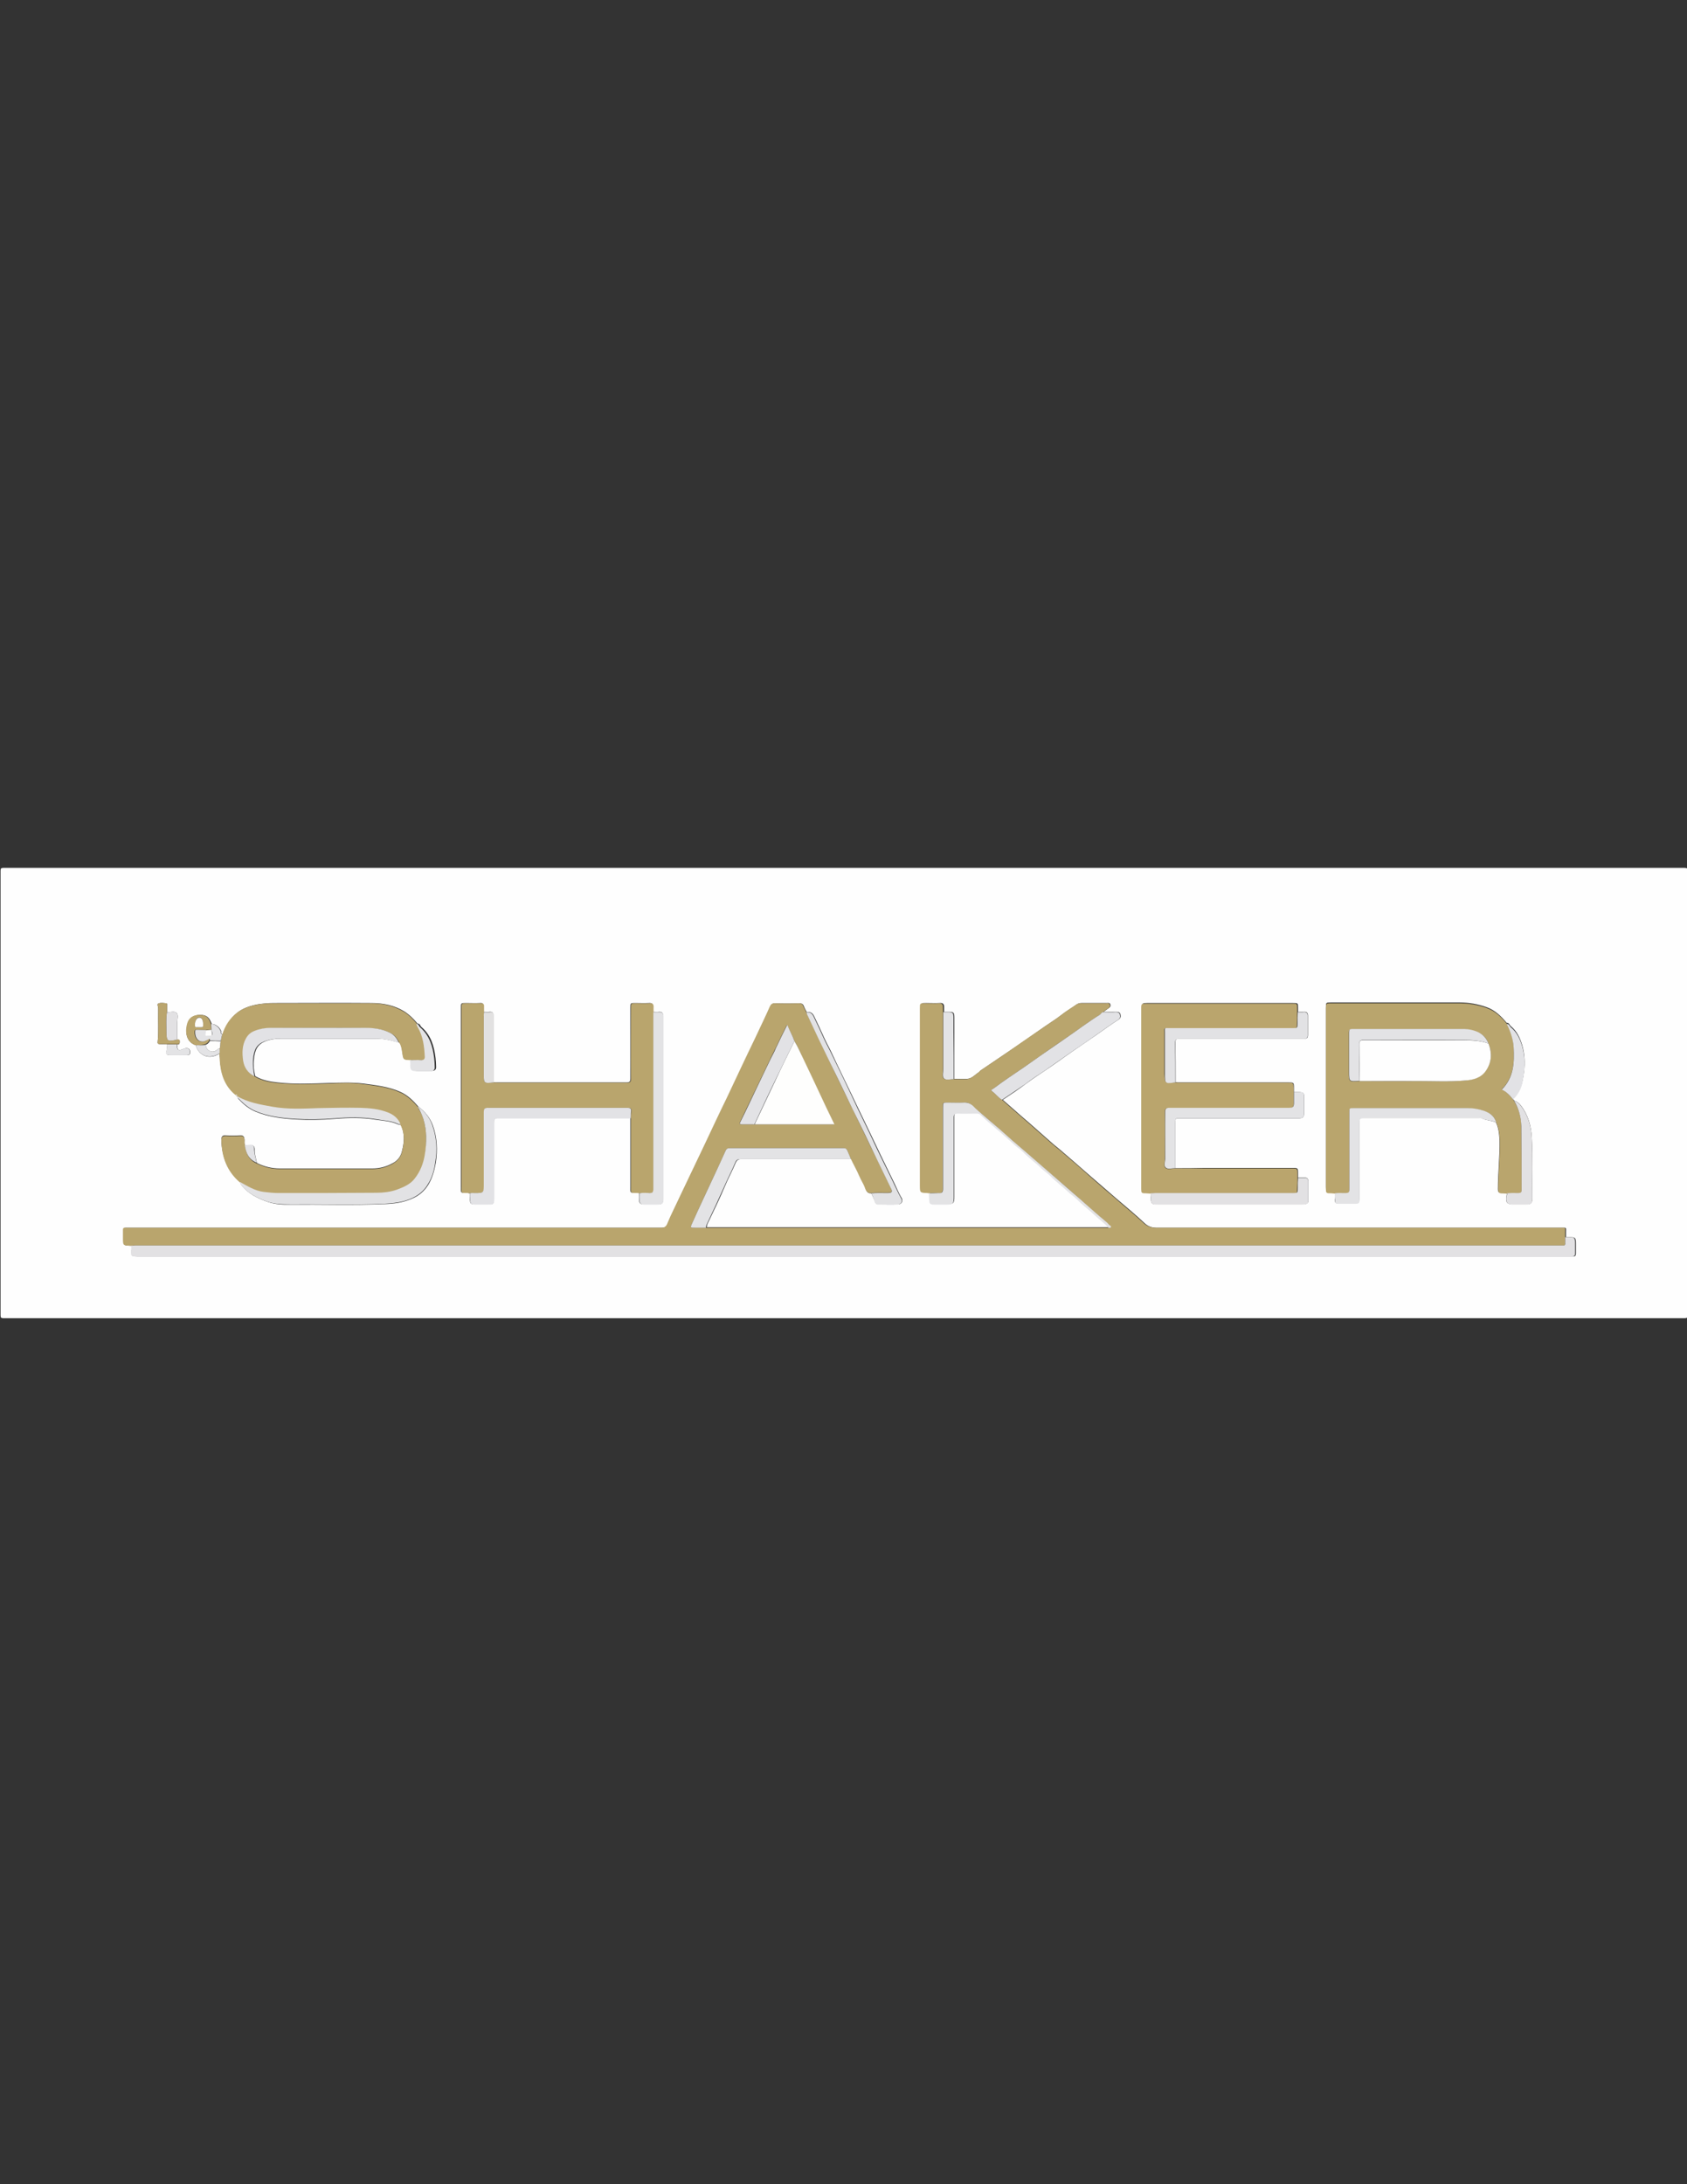 <?xml version="1.0" encoding="utf-8"?>
<!-- Generator: Adobe Illustrator 18.1.1, SVG Export Plug-In . SVG Version: 6.00 Build 0)  -->
<svg version="1.1" id="Calque_1" xmlns="http://www.w3.org/2000/svg" xmlns:xlink="http://www.w3.org/1999/xlink" x="0px" y="0px"
	 viewBox="0 0 612 792" enable-background="new 0 0 612 792" xml:space="preserve">
<rect x="0" y="0" width="612" height="792" fill="#333333" stroke="none"/>
<g>
	<path fill="#FEFEFE" d="M306.2,478c-101.6,0-203.3,0-304.9,0c-0.9,0-1.1-0.2-1.1-1.1c0-53.7,0-107.4,0-161.1c0-0.9,0.2-1.1,1.1-1.1
		c203.3,0,406.5,0,609.8,0c0.9,0,1.1,0.2,1.1,1.1c0,53.7,0,107.4,0,161.1c0,0.9-0.2,1.1-1.1,1.1C509.5,478,407.9,478,306.2,478z
		 M64.3,378.7c0.8,0.1,0.9-0.3,0.9-1c0-0.8-0.4-0.8-0.9-0.7c0-2.1,0-4.1,0-6.2c0-1.2,0.5-2.7-0.2-3.5c-0.8-0.8-2.3-0.2-3.5-0.3
		c0-0.8,0-1.7,0-2.5c0-0.3,0.1-0.7-0.3-0.7c-1-0.1-2.1-0.3-2.9,0.1c-0.5,0.3,0,1.1,0,1.7c0,0.3,0,0.7,0,1c-0.1,3.7,0.2,7.4-0.2,11.1
		c-0.1,0.6,0.1,0.9,0.8,0.9c0.9,0,1.7,0,2.6,0c0,0.9,0,1.7-0.2,2.6c-0.2,0.9,0.1,1.4,1.1,1.4c2.1-0.1,4.3,0,6.4,0
		c0.8,0,1.1-0.3,1.1-1.1c0-1.3-1-1.8-2.3-1.2c-2,0.8-2.4,0.6-2.4-1.5C64.3,378.8,64.3,378.8,64.3,378.7z M71,379
		c1.2,4,5.1,5.4,8.7,3c0,0.7,0,1.3,0.1,2c0.3,5.1,1.7,9.7,5.9,12.9c0,0.4,0,0.7,0.5,0.7l0,0c-0.1,0.4,0.1,0.7,0.4,1
		c1.7,1.8,3.6,3.4,5.9,4.4c4.7,2,9.7,2.6,14.6,2.9c4.8,0.3,9.6,0.2,14.5-0.2c4.9-0.4,9.8-0.5,14.7,0.3c2.6,0.4,5.3,0.5,7.8,1.6
		c0.4,0.2,0.8,0.2,1.2,0.2l0,0c0.1,0.1,0.1,0.2,0.2,0.3c1.5,3.2,1.1,6.5,0.2,9.8c-0.5,1.7-1.6,3-3.1,3.8c-2.3,1.3-4.8,2-7.5,2
		c-11.2,0-22.4,0-33.6,0c-2.9,0-5.7-0.7-8.3-2c-0.3-1.6-0.9-3.2-0.8-5c0-1-0.5-1.6-1.6-1.5c-0.6,0.1-1.2,0-1.9,0.1
		c-0.4-0.7-0.2-1.4-0.2-2.1c-0.1-1-0.4-1.6-1.6-1.5c-1.7,0.1-3.5,0.1-5.2,0c-1.2-0.1-1.6,0.4-1.6,1.6c0.2,6.1,2.2,11.4,6.9,15.4
		c0,0.3,0.1,0.6,0.3,0.9c2.4,3.2,5.9,4.9,9.6,6.2c2.7,0.9,5.5,1.1,8.3,1c11.4-0.1,22.7,0.3,34.1-0.2c3.3-0.1,6.5-0.5,9.6-1.8
		c2.8-1.1,4.9-2.9,6.4-5.4c1.4-2.4,2.1-5,2.6-7.8c0.7-4.6,0.5-9.2-1.1-13.6c-1-2.7-2.8-4.9-5.2-6.7c-1.9-2.2-3.9-4.2-6.6-5.4
		c-4.3-1.9-8.9-2.4-13.4-3c-4.1-0.5-8.3-0.3-12.5-0.2c-6.2,0.2-12.4,0.5-18.6-0.2c-2.8-0.3-5.6-0.8-8.1-2.3
		c-0.5-1.9-0.7-3.9-0.5-5.9c0.3-3.7,1.4-5.6,4.1-6.7c1.8-0.7,3.7-1,5.7-1c11.6,0,23.1,0,34.7,0c0.5,0,1,0.1,1.5,0.1
		c2.4,0.1,4.6,0.8,6.9,1.4c0.7,1,0.8,2.3,1,3.5c0.4,2.6,0.3,2.6,3,2.7c0.3,0.7,0.2,1.4,0.3,2.1c0.1,1.5,0.5,1.9,2,1.9
		c1.8,0,3.5,0,5.3,0c1.1,0,1.7-0.4,1.6-1.6c0-1-0.1-2-0.2-3.1c-0.5-4.3-1.7-8.3-5.1-11.2c-0.5-0.4-0.5-1.3-1.4-1.2
		c-1.4-1.7-3-3.3-4.9-4.5c-3.6-2.2-7.7-3-11.9-3c-11.8-0.1-23.6,0-35.5,0c-2,0-3.9,0.2-5.8,0.5c-2.6,0.5-5.1,1.3-7.2,2.9
		c-2.6,2.1-4.3,4.8-5.4,8c-0.7-0.2-0.5-0.9-0.6-1.3c-0.6-1.4-2-2.5-3.4-2.5c-0.8-2.4-1.9-3.3-4.1-3.3c-2.3,0-4,1-4.5,3.1
		C67.1,373.8,67.3,377.7,71,379z M170.5,432.7c0,0.7,0,1.4,0,2.1c0,1.7,0.3,1.9,1.9,1.9c1.5,0,3,0,4.5,0c2.2,0,2.3-0.1,2.3-2.3
		c0-9.1,0-18.2,0-27.3c0-0.9,0-1.7,1.3-1.7c16.1,0,32.2,0,48.2,0c0,8.3,0,16.5,0,24.8c0,2.5-0.3,2.3,2.3,2.3c0.3,0,0.6,0.1,0.9,0.1
		c0,0.8,0.1,1.7,0,2.5c-0.1,1.2,0.5,1.6,1.6,1.6c1.6,0,3.2,0,4.8,0c2,0,2.3-0.3,2.3-2.3c0-21.7,0-43.5,0-65.2c0-0.3,0-0.6,0-0.9
		c-0.1-0.9-0.4-1.5-1.5-1.4c-0.7,0.1-1.5,0-2.2,0c0-0.6-0.1-1.2,0-1.7c0.1-1.1-0.3-1.6-1.5-1.5c-1.6,0.1-3.3,0-5,0
		c-1.7,0-1.7,0-1.7,1.7c0,8.5,0,17,0,25.6c0,1.2-0.3,1.5-1.5,1.5c-15.6,0-31.2,0-46.8,0c-0.5,0-0.9,0-1.4-0.1c0-2.2,0-4.5,0-6.7
		c0-5.8,0-11.6,0-17.4c0-1.1-0.3-1.5-1.4-1.4c-0.7,0.1-1.5,0-2.2,0c0-0.7-0.1-1.3,0-2c0-0.9-0.3-1.3-1.2-1.2c-1.7,0.1-3.5,0-5.2,0
		c-1.8,0-1.8,0-1.8,1.9c0,21.5,0,43.1,0,64.6c0,2.4-0.3,2.4,2.3,2.3C169.9,432.6,170.2,432.7,170.5,432.7z M426.4,423.6
		c0-5.5,0-11,0-16.5c0-1.6,0-1.6,1.6-1.6c14.4,0,28.7,0,43.1,0c1.6,0,2-0.4,2-2c0-1.9,0-3.8,0-5.7c0-1.5-0.2-1.7-1.7-1.8
		c-0.7,0-1.3,0-2,0c0-0.5,0-1,0-1.5c0-2,0-2-2.1-2c-13.1,0-26.2,0-39.2,0c-0.5,0-1.1,0-1.6-0.1c0-4.8,0-9.5-0.1-14.3
		c0-1.2,0.3-1.5,1.5-1.5c14.8,0,29.7,0,44.5,0c0.3,0,0.7,0,1,0c0.8,0,1.1-0.4,1.1-1.2c0-2.4,0-4.8,0-7.2c0-0.8-0.4-1.4-1.4-1.3
		c-0.7,0-1.5,0-2.2,0c0-0.5,0-0.9,0-1.4c0-1.8,0-1.8-1.8-1.8c-17.7,0-35.3,0-53,0c-1.7,0-1.8,0.1-1.8,1.7c0,21.8,0,43.6,0,65.4
		c0,1.6,0.1,1.7,1.7,1.7c0.5,0,1,0,1.5,0.1c0,0.5,0,1,0,1.5c0,2.4,0.2,2.6,2.6,2.6c17.3,0,34.6,0,51.9,0c0.5,0,1.1,0,1.6-0.1
		c0.7-0.2,1-0.5,1-1.2c0-2.4,0-4.7,0-7.1c0-0.9-0.4-1.3-1.3-1.3c-0.8,0-1.6,0-2.4,0c0-0.5,0-0.9,0-1.4c0-2.1,0-2.1-2.1-2.1
		c-10.6,0-21.2,0-31.8,0C433.4,423.6,429.9,423.6,426.4,423.6z M542.7,407c1,2.1,1.2,4.4,1.3,6.7c0.1,5.8-0.6,11.6-0.6,17.4
		c0,1.1,0.3,1.5,1.4,1.5c0.6,0,1.2,0,1.8,0.1c0.1,0.5-0.1,0.9-0.1,1.3c-0.4,1.9,0.3,2.7,2.3,2.7c1.6,0,3.1,0,4.7,0
		c2,0,2.4-0.4,2.4-2.4c-0.1-7.2,0.2-14.4-0.2-21.6c-0.2-4.4-1.3-8.4-4-11.9c-0.6-0.8-1.4-1.4-2.4-1.7c-0.1-0.2-0.2-0.3-0.3-0.5
		c0-0.3,0.2-0.5,0.4-0.8c1.3-1.5,2.3-3.3,2.8-5.3c0.3-1.3,0.5-2.6,0.7-3.9c0.4-3.3,0.2-6.6-0.7-9.7c-0.8-2.6-1.9-5-4.1-6.8
		c-0.5-0.4-0.6-1.3-1.5-1.2c-2-2.4-4.2-4.6-7.3-5.7c-3.1-1.1-6.4-1.7-9.7-1.7c-15.6,0-31.2,0-46.8,0c-1.8,0-1.8,0-1.8,1.9
		c0,21.7,0,43.3,0,65c0,1.9,0,1.9,2,2c0.4,0,0.8,0.1,1.2,0.1c0,0.9,0.1,1.7,0,2.6c0,0.9,0.3,1.3,1.2,1.2c1.9,0,3.9,0,5.8,0
		c1.8,0,1.9-0.1,1.9-1.9c0-9.2,0-18.4,0-27.6c0-1.1,0.2-1.5,1.4-1.5c13.9,0,27.8,0,41.7,0c0.3,0,0.7-0.1,1,0
		C538.9,406.3,540.9,406.2,542.7,407z M316.1,432.7c0.5,1.1,1,2.1,1.4,3.1c0.2,0.5,0.5,0.9,1.2,0.9c2.4,0,4.7,0.1,7.1,0
		c1.3,0,1.9-1.2,1.3-2.3c-1.3-2.1-2.1-4.4-3.2-6.5c-2.8-5.7-5.6-11.5-8.3-17.2c-1.4-2.9-2.8-5.8-4.2-8.7c-3.3-7-6.8-14-10.1-21.1
		c-0.8-1.6-1.7-3.2-2.4-4.8c-1.1-2.5-2.3-5-3.5-7.5c-0.6-1.3-1.4-1.8-2.7-1.6c-0.4-0.7-0.8-1.4-1.1-2.2c-0.3-0.8-0.8-1-1.7-1
		c-2.9,0.1-5.8,0.1-8.7,0c-0.9,0-1.3,0.3-1.7,1.1c-1.8,3.9-3.6,7.8-5.4,11.6c-3.4,7.2-6.8,14.5-10.3,21.7
		c-2.6,5.5-5.2,11.1-7.9,16.6c-3.1,6.5-6.2,13-9.3,19.5c-1.5,3.1-3,6.1-4.3,9.3c-0.5,1.3-1.2,1.6-2.4,1.6c-64.4,0-128.9,0-193.3,0
		c-0.4,0-0.7,0-1.1,0c-0.5,0-0.7,0.2-0.7,0.7c0,1,0,2,0,3c0,2.7,0,2.7,2.6,2.8c0.1,0,0.2,0,0.4,0c0,0.6,0,1.2,0,1.7
		c0,2.2,0,2.2,2.1,2.2c173.2,0,346.4,0,519.7,0c0.3,0,0.7,0,1,0c0.8,0.1,1.1-0.3,1.1-1.1c0-1,0-1.9,0-2.9c0-3,0-3-2.9-3
		c-0.2,0-0.5,0-0.7,0c0-0.6,0-1.2,0-1.7c0-2,0.3-1.7-1.7-1.7c-48.8,0-97.6,0-146.4,0c-1.9,0-3.3-0.3-4.8-1.7
		c-3.3-3.1-6.8-6-10.2-8.9c-3.2-2.8-6.4-5.5-9.6-8.3c-3.5-3.1-7.1-6.2-10.7-9.3c-0.9-0.8-1.9-1.5-2.9-2.4c-3.8-3.3-7.5-6.7-11.4-10
		c-2.2-1.9-4.4-3.9-6.6-5.8c2.9-1.9,5.7-3.8,8.5-5.9c2.3-1.7,4.7-3.3,7.1-4.9c3-2,6-4.2,9-6.3c3.1-2.1,6.2-4.3,9.3-6.4
		c2.7-1.9,5.3-3.8,8.1-5.6c0.7-0.5,0.9-1,0.7-1.8c-0.2-0.9-0.8-1-1.6-1c-1.5,0-3,0-4.5,0c0.5-0.4,1-0.8,1.6-1.2
		c0.6-0.4,1-0.7,0.8-1.5c-0.2-0.7-0.8-0.5-1.3-0.5c-3.1,0-6.1,0-9.2,0c-0.7,0-1.2,0.2-1.7,0.5c-1.8,1.3-3.7,2.4-5.5,3.8
		c-1.9,1.5-3.9,2.7-5.9,4.1c-4.7,3.3-9.4,6.6-14.2,9.8c-3.1,2.1-6.2,4.2-9.3,6.3c-0.2,0.2-0.4,0.4-0.6,0.6c-1.4,0.9-2.5,2.3-4.2,2.4
		c-1.6,0.1-3.1,0-4.7,0c0-5.7,0-11.3,0-17c0-1.7,0-3.5,0-5.2c0-1.9-0.2-2.1-2.1-2.1c-0.5,0-1.1,0-1.6,0c0-0.6,0-1.2,0-1.7
		c0-1-0.3-1.6-1.5-1.5c-1.7,0.1-3.4,0-5.1,0c-1.8,0-1.8,0-1.8,1.8c0,21.4,0,42.8,0,64.1c0,2.8,0,2.8,2.7,2.9c0.2,0,0.3,0,0.5,0.1
		c0,0.7,0,1.5,0,2.2c0,1.5,0.3,1.8,1.8,1.8c1.6,0,3.1,0,4.7,0c2.1,0,2.4-0.4,2.4-2.5c0-9.7,0-19.4,0-29.1c0-1.2,0.3-1.5,1.5-1.4
		c2.2,0.1,4.5,0,6.7,0c0.5,0,1,0,1.4,0.4c1.9,1.8,3.8,3.4,5.8,5.1c2.3,1.9,4.5,4,6.8,6c1,0.9,2.2,1.7,3.1,2.6c2,2.1,4.4,3.7,6.4,5.7
		c1,1,2.3,1.8,3.3,2.8c2,2.1,4.4,3.7,6.4,5.7c1,1,2.2,1.7,3.2,2.7c2.1,2.2,4.5,3.9,6.7,6c1.6,1.5,3.4,2.7,4.8,4.4c-0.5,0-1,0-1.5,0
		c-47.7,0-95.4,0-143,0c-0.5,0-0.9,0-1.4,0c0-0.6,0.2-1.1,0.4-1.5c2.1-4.4,4.3-8.9,6.2-13.4c1.2-2.9,2.7-5.6,3.9-8.5
		c0.5-1.1,1.1-1.3,2.1-1.3c13.3,0,26.6,0,39.9,0c1,2,2.1,4,3,6.1c0.7,1.5,1.6,2.9,2.1,4.4C314.3,432,314.8,432.8,316.1,432.7z"/>
	<path fill="#B9A56D" d="M346,391.3c1.6,0,3.1,0.1,4.7,0c1.7-0.1,2.9-1.5,4.2-2.4c0.2-0.1,0.4-0.4,0.6-0.6c3.1-2.1,6.2-4.2,9.3-6.3
		c4.7-3.3,9.5-6.6,14.2-9.8c2-1.4,4-2.6,5.9-4.1c1.7-1.4,3.6-2.5,5.5-3.8c0.5-0.4,1.1-0.5,1.7-0.5c3.1,0,6.1,0,9.2,0
		c0.5,0,1.1-0.2,1.3,0.5c0.2,0.7-0.2,1.1-0.8,1.5c-0.6,0.3-1.1,0.8-1.6,1.2c-0.6,0.1-0.8,0.7-1.3,1c-4.2,2.6-8.1,5.6-12.2,8.4
		c-4.3,2.9-8.5,5.9-12.8,8.9c-3.5,2.5-7.1,4.8-10.6,7.3c-1.1,0.8-2.1,1.6-3.2,2.3c-0.3,0.2-0.7,0.5-0.2,0.8c1.3,0.9,2.2,2.3,3.6,3.1
		c2.2,1.9,4.4,3.9,6.6,5.8c3.9,3.3,7.6,6.7,11.4,10c0.9,0.8,1.9,1.6,2.9,2.4c3.6,3.1,7.2,6.1,10.7,9.3c3.2,2.8,6.4,5.6,9.6,8.3
		c3.4,3,6.9,5.8,10.2,8.9c1.5,1.4,3,1.7,4.8,1.7c48.8,0,97.6,0,146.4,0c2,0,1.7-0.3,1.7,1.7c0,0.6,0,1.2,0,1.7c0,0.7-0.1,1.4,0,2.1
		c0,0.7-0.2,1-0.9,0.9c-0.3,0-0.7,0-1,0c-172.3,0-344.5,0-516.8,0c-0.5,0-1,0-1.5,0.1c-0.1,0-0.2,0-0.4,0c-2.6-0.1-2.6-0.1-2.6-2.8
		c0-1,0-2,0-3c0-0.5,0.2-0.8,0.7-0.7c0.4,0,0.7,0,1.1,0c64.4,0,128.9,0,193.3,0c1.3,0,1.9-0.3,2.4-1.6c1.3-3.2,2.9-6.2,4.3-9.3
		c3.1-6.5,6.2-13,9.3-19.5c2.6-5.5,5.2-11.1,7.9-16.6c3.4-7.2,6.8-14.5,10.3-21.7c1.8-3.9,3.7-7.7,5.4-11.6c0.4-0.8,0.8-1.1,1.7-1.1
		c2.9,0.1,5.8,0.1,8.7,0c0.9,0,1.4,0.2,1.7,1c0.3,0.8,0.8,1.5,1.1,2.2c0.1,0.3,0.2,0.7,0.4,1c2.7,5.7,5.5,11.5,8.2,17.2
		c2.7,5.6,5.4,11.3,8.2,16.9c3,6.3,6,12.6,9.1,18.8c1.6,3.2,3.1,6.5,4.7,9.7c0.7,1.5,0.5,1.9-1.2,1.9c-1.9,0-3.9-0.1-5.8,0.1
		c-1.3,0.1-1.9-0.6-2.3-1.8c-0.5-1.5-1.5-2.9-2.1-4.4c-0.9-2.1-2-4-3-6.1c-0.4-1-0.9-2-1.3-3.1c-0.3-0.7-0.8-0.9-1.5-0.9
		c-13.7,0-27.5,0-41.2,0c-0.8,0-1.2,0.3-1.5,1c-1,2.3-2.1,4.7-3.2,7c-2.3,4.9-4.5,9.7-6.8,14.6c-0.8,1.8-1.6,3.5-2.4,5.3
		c-0.3,0.7-0.2,1,0.7,1c1.5-0.1,3.1,0,4.6,0c0.5,0,0.9,0,1.4,0c47.7,0,95.4,0,143,0c0.5,0,1,0,1.5,0c0.3,0,0.7,0.2,0.9-0.2
		c0.2-0.3-0.3-0.5-0.4-0.7c-0.4-0.4-0.7-0.8-1.1-1.1c-3.4-2.8-6.6-5.7-9.9-8.6c-3.2-2.9-6.5-5.7-9.8-8.5c-3.3-2.8-6.5-5.7-9.8-8.5
		c-3.1-2.7-6.3-5.4-9.4-8.2c-2.5-2.2-5-4.4-7.6-6.5c-0.6-0.5-1.1-0.9-1.6-1.5c-1-1.1-2.2-1.8-3.8-1.6c-2,0.2-4,0-5.9,0
		c-1.6,0-1.6,0-1.6,1.7c0,9.9,0,19.8,0,29.6c0,1.1-0.3,1.6-1.5,1.5c-1.2-0.1-2.4,0-3.6,0.1c-0.2,0-0.3-0.1-0.5-0.1
		c-2.7-0.1-2.7-0.1-2.7-2.9c0-21.4,0-42.8,0-64.1c0-1.8,0-1.8,1.8-1.8c1.7,0,3.4,0.1,5.1,0c1.2-0.1,1.5,0.5,1.5,1.5
		c0,0.6,0,1.2,0,1.7c0,6.9,0,13.8,0,20.7c0,1.2-0.5,2.7,0.3,3.4C343.3,391.8,344.8,391.3,346,391.3z M288.2,377.5
		c-0.7-2-1.8-3.9-2.7-5.9c-1.4,2.8-2.8,5.6-4.1,8.4c-0.7,1.5-1.5,2.9-2.1,4.3c-1.6,3.3-3.1,6.6-4.7,9.8c-2,4.2-4.1,8.5-6.1,12.7
		c-0.3,0.7-0.2,0.9,0.5,0.9c1.6,0,3.1,0,4.7,0c9.6,0,19.1,0,28.8,0c-2-4.2-3.9-8.3-5.9-12.4c-1.8-3.7-3.4-7.5-5.3-11.2
		C290.4,381.9,289.5,379.6,288.2,377.5z"/>
	<path fill="#BAA56D" d="M80.6,375.2c1-3.2,2.7-5.9,5.4-8c2.1-1.6,4.6-2.4,7.2-2.9c1.9-0.4,3.8-0.5,5.8-0.5c11.8,0,23.6,0,35.5,0
		c4.2,0,8.2,0.8,11.9,3c1.9,1.1,3.5,2.8,4.9,4.5c0.1,0.4,0.2,0.8,0.5,1.1c2,3.3,2.4,7,2.6,10.8c0,0.9-0.4,1.3-1.3,1.2
		c-1.4,0-2.8,0-4.2,0c-2.7-0.1-2.6-0.1-3-2.7c-0.2-1.2-0.3-2.4-1-3.5c-0.7-1.5-1.6-2.8-3.2-3.6c-2.8-1.4-5.9-1.8-9-1.8
		c-11.4-0.1-22.8,0-34.2,0c-2,0-3.9,0.3-5.7,1c-1.4,0.5-2.5,1.3-3.3,2.7c-1.4,2.6-1.5,5.4-1.1,8.2c0.4,2.5,1.7,4.5,4.1,5.7
		c2.5,1.5,5.3,2,8.1,2.3c6.2,0.6,12.4,0.4,18.6,0.2c4.2-0.2,8.4-0.4,12.5,0.2c4.5,0.6,9.2,1.1,13.4,3c2.7,1.2,4.7,3.2,6.6,5.4
		c0,0.5,0.3,0.8,0.5,1.1c0.6,1.1,1.2,2.3,1.5,3.5c1.2,4.3,1.1,8.6,0.5,12.9c-0.5,3.2-1.7,6.1-3.7,8.7c-1.7,2.1-4.1,3.1-6.5,4
		c-2.3,0.8-4.7,1.1-7.2,1.1c-11.9,0-23.8,0-35.7,0.1c-1.8,0-3.5-0.2-5.3-0.4c-3.2-0.5-5.8-2.1-8.6-3.6c-4.8-4-6.8-9.3-6.9-15.4
		c0-1.2,0.4-1.6,1.6-1.6c1.7,0.1,3.5,0.1,5.2,0c1.2-0.1,1.5,0.5,1.6,1.5c0.1,0.7-0.1,1.4,0.2,2.1c0.4,2.8,1.4,5.2,4.3,6.4
		c2.6,1.3,5.4,2,8.3,2c11.2,0,22.4,0,33.6,0c2.7,0,5.2-0.7,7.5-2c1.5-0.9,2.6-2.1,3.1-3.8c0.9-3.3,1.3-6.5-0.2-9.8
		c-0.1-0.1-0.1-0.2-0.2-0.3c0,0,0,0,0,0c-0.8-2.1-2.5-3.3-4.5-4.2c-3.2-1.3-6.7-1.6-10.1-1.7c-5-0.1-10,0-15,0.1
		c-5.6,0.1-11.2,0.5-16.9-0.5c-4.4-0.8-8.7-1.6-12.7-3.8c0,0,0,0,0,0c0-0.4-0.2-0.6-0.5-0.7c-4.2-3.3-5.6-7.9-5.9-12.9
		c0-0.7,0-1.3-0.1-2c0-0.6,0-1.2,0-1.7c0.4-0.9,0.2-1.8,0.4-2.7C80.3,376.7,80.4,375.9,80.6,375.2z"/>
	<path fill="#B9A56D" d="M549,398.8c0.1,0.2,0.2,0.3,0.3,0.5c1.7,2.8,2.6,5.9,2.6,9.2c0.1,7.7,0.1,15.4,0.1,23.1
		c0,0.9-0.4,1.1-1.2,1.1c-1.4,0-2.7-0.1-4.1,0.1c-0.6,0-1.2-0.1-1.8-0.1c-1.1,0.1-1.4-0.4-1.4-1.5c0-5.8,0.7-11.6,0.6-17.4
		c-0.1-2.3-0.3-4.6-1.3-6.7c-0.6-2.4-2.4-3.6-4.7-4.3c-1.8-0.6-3.7-0.9-5.6-0.9c-13.8,0-27.6,0-41.4,0c-1.6,0-1.6,0-1.6,1.6
		c0,9.1,0,18.3,0,27.4c0,1.8,0,1.8-1.8,1.8c-1.2,0-2.3-0.1-3.5,0.1c-0.4,0-0.8-0.1-1.2-0.1c-2,0-2,0-2-2c0-21.7,0-43.3,0-65
		c0-1.8,0-1.9,1.8-1.9c15.6,0,31.2,0,46.8,0c3.3,0,6.6,0.6,9.7,1.7c3.1,1.1,5.3,3.2,7.3,5.7c1.4,2.7,2.4,5.4,2.5,8.4
		c0.3,5.6,0.1,11-4.3,15.4C546.6,395.9,547.8,397.3,549,398.8z M540,378.4c-0.7-1.9-1.9-3.2-3.8-4c-1.8-0.7-3.6-1.2-5.5-1.2
		c-13.4,0-26.8,0-40.2,0c-0.9,0-1.2,0.3-1.2,1.2c0,4.8,0,9.5,0,14.3c0,3.6,0,3.6,3.8,3.3c7,0,14,0.1,20.9,0c5.8,0,11.6,0.3,17.4-0.2
		c2.9-0.3,5.8-0.9,7.6-3.6C541.2,385.1,541.3,381.8,540,378.4z"/>
	<path fill="#E2E1E3" d="M47.6,451.7c0.5,0,1-0.1,1.5-0.1c172.3,0,344.5,0,516.8,0c0.3,0,0.7,0,1,0c0.7,0.1,1-0.2,0.9-0.9
		c0-0.7,0-1.4,0-2.1c0.2,0,0.5,0,0.7,0c2.9,0,2.9,0,2.9,3c0,1,0,1.9,0,2.9c0,0.8-0.3,1.1-1.1,1.1c-0.3,0-0.7,0-1,0
		c-173.2,0-346.4,0-519.7,0c-2.1,0-2.1,0-2.1-2.2C47.7,452.9,47.6,452.3,47.6,451.7z"/>
	<path fill="#BAA56D" d="M426.4,392.5c0.5,0,1.1,0.1,1.6,0.1c13.1,0,26.2,0,39.2,0c2,0,2,0,2.1,2c0,0.5,0,1,0,1.5c0,1.3,0,2.6,0,3.8
		c0,1.6-0.3,1.9-1.9,1.9c-14.4,0-28.9,0-43.3,0c-1.2,0-1.5,0.2-1.5,1.5c0.1,5.6,0,11.2,0,16.9c0,1.1-0.5,2.7,0.2,3.3
		c0.8,0.7,2.3,0.2,3.5,0.2c3.5,0,7,0,10.5,0c10.6,0,21.2,0,31.8,0c2.1,0,2.1,0,2.1,2.1c0,0.5,0,0.9,0,1.4c0,1.2,0,2.4-0.1,3.6
		c0,1.9,0,1.9-1.9,1.9c-16.6,0-33.3,0-49.9,0c-0.5,0-1.1,0.1-1.6,0.1c-0.5,0-1-0.1-1.5-0.1c-1.6,0-1.7-0.1-1.7-1.7
		c0-21.8,0-43.6,0-65.4c0-1.6,0.1-1.7,1.8-1.7c17.7,0,35.3,0,53,0c1.8,0,1.8,0,1.8,1.8c0,0.5,0,0.9,0,1.4c0,1.3,0,2.6-0.1,4
		c0,1.8,0,1.8-1.8,1.8c-14.9,0-29.7,0-44.6,0c-2,0-1.7-0.3-1.7,1.8c0,4.9,0,9.8,0,14.7C422.6,392.9,422.6,392.9,426.4,392.5z"/>
	<path fill="#B9A56D" d="M179.2,392.5c0.5,0,0.9,0.1,1.4,0.1c15.6,0,31.2,0,46.8,0c1.2,0,1.5-0.3,1.5-1.5c-0.1-8.5,0-17,0-25.6
		c0-1.7,0-1.7,1.7-1.7c1.7,0,3.3,0.1,5,0c1.2-0.1,1.6,0.4,1.5,1.5c0,0.6,0,1.2,0,1.7c0,0.5,0,1,0,1.5c0,20.6,0,41.3,0,61.9
		c0,0.4,0,0.7,0,1.1c0,0.8-0.4,1.1-1.2,1.1c-1.3,0-2.6-0.1-3.8,0.1c-0.3,0-0.6-0.1-0.9-0.1c-2.6,0-2.3,0.1-2.3-2.3
		c0-8.3,0-16.5,0-24.8c0-0.8,0-1.6,0.1-2.4c0.2-1.2-0.3-1.4-1.4-1.4c-16.8,0-33.6,0-50.4,0c-1.3,0-1.6,0.3-1.6,1.6
		c0.1,8.6,0,17.3,0,25.9c0,3.4,0,3.4-3.3,3.4c-0.6,0-1.2-0.1-1.7,0.1c-0.3,0-0.6-0.1-0.9-0.1c-2.7,0-2.3,0-2.3-2.3
		c0-21.5,0-43.1,0-64.6c0-1.9,0-1.9,1.8-1.9c1.7,0,3.5,0,5.2,0c0.9,0,1.3,0.3,1.2,1.2c0,0.7,0,1.3,0,2c0,0.5-0.1,1-0.1,1.5
		c0,6.9,0,13.9,0,20.8C175.5,392.9,175.5,392.9,179.2,392.5z"/>
	<path fill="#E2E2E4" d="M87.1,428.6c2.7,1.5,5.4,3.2,8.6,3.6c1.8,0.2,3.5,0.4,5.3,0.4c11.9,0,23.8,0,35.7-0.1
		c2.4,0,4.9-0.3,7.2-1.1c2.4-0.9,4.9-1.9,6.5-4c2-2.5,3.2-5.5,3.7-8.7c0.7-4.3,0.8-8.6-0.5-12.9c-0.4-1.2-0.9-2.4-1.5-3.5
		c-0.2-0.4-0.5-0.7-0.5-1.1c2.4,1.7,4.2,3.9,5.2,6.7c1.6,4.4,1.9,9,1.1,13.6c-0.4,2.8-1.1,5.4-2.6,7.8c-1.5,2.6-3.7,4.3-6.4,5.4
		c-3.1,1.3-6.3,1.6-9.6,1.8c-11.4,0.5-22.7,0.1-34.1,0.2c-2.8,0-5.6-0.1-8.3-1c-3.7-1.3-7.1-3-9.6-6.2
		C87.2,429.2,87.1,428.9,87.1,428.6z"/>
	<path fill="#E2E2E5" d="M170.5,432.7c0.6-0.2,1.1-0.1,1.7-0.1c3.3,0,3.3,0,3.3-3.4c0-8.6,0-17.3,0-25.9c0-1.3,0.3-1.6,1.6-1.6
		c16.8,0,33.6,0,50.4,0c1.1,0,1.6,0.2,1.4,1.4c-0.1,0.8,0,1.6-0.1,2.4c-16.1,0-32.2,0-48.2,0c-1.3,0-1.3,0.8-1.3,1.7
		c0,9.1,0,18.2,0,27.3c0,2.2-0.1,2.3-2.3,2.3c-1.5,0-3,0-4.5,0c-1.7,0-1.9-0.3-1.9-1.9C170.5,434.1,170.5,433.4,170.5,432.7z"/>
	<path fill="#E3E3E5" d="M484.2,432.7c1.1-0.2,2.3-0.1,3.5-0.1c1.7,0,1.8-0.1,1.8-1.8c0-9.1,0-18.3,0-27.4c0-1.6,0-1.6,1.6-1.6
		c13.8,0,27.6,0,41.4,0c1.9,0,3.8,0.3,5.6,0.9c2.2,0.7,4,1.9,4.7,4.3c-1.8-0.8-3.8-0.7-5.5-1.5c-0.3-0.1-0.7,0-1,0
		c-13.9,0-27.8,0-41.7,0c-1.2,0-1.4,0.4-1.4,1.5c0,9.2,0,18.4,0,27.6c0,1.8-0.1,1.9-1.9,1.9c-1.9,0-3.9,0-5.8,0
		c-0.9,0-1.3-0.3-1.2-1.2C484.2,434.4,484.2,433.6,484.2,432.7z"/>
	<path fill="#E3E3E5" d="M256.1,445.2c-1.5,0-3.1,0-4.6,0c-0.9,0-1-0.3-0.7-1c0.8-1.8,1.6-3.5,2.4-5.3c2.3-4.9,4.5-9.7,6.8-14.6
		c1.1-2.3,2.1-4.6,3.2-7c0.3-0.7,0.7-1,1.5-1c13.7,0,27.5,0,41.2,0c0.8,0,1.2,0.2,1.5,0.9c0.4,1,0.9,2,1.3,3.1
		c-13.3,0-26.6,0-39.9,0c-1.1,0-1.7,0.2-2.1,1.3c-1.2,2.9-2.7,5.7-3.9,8.5c-2,4.5-4.1,9-6.2,13.4
		C256.3,444.1,256.1,444.6,256.1,445.2z"/>
	<path fill="#E2E2E4" d="M426.4,392.5c-3.8,0.5-3.8,0.5-3.8-3.2c0-4.9,0-9.8,0-14.7c0-2.1-0.3-1.8,1.7-1.8c14.9,0,29.7,0,44.6,0
		c1.8,0,1.8,0,1.8-1.8c0-1.3,0-2.6,0.1-4c0.7,0,1.5,0.1,2.2,0c1-0.1,1.4,0.5,1.4,1.3c0,2.4,0,4.8,0,7.2c0,0.7-0.4,1.1-1.1,1.2
		c-0.3,0-0.7,0-1,0c-14.8,0-29.7,0-44.5,0c-1.2,0-1.5,0.3-1.5,1.5C426.4,382.9,426.4,387.7,426.4,392.5z"/>
	<path fill="#E3E3E5" d="M232,432.7c1.3-0.3,2.6-0.1,3.8-0.1c0.8,0,1.1-0.3,1.2-1.1c0-0.4,0-0.7,0-1.1c0-20.6,0-41.3,0-61.9
		c0-0.5,0-1,0-1.5c0.7,0,1.5,0,2.2,0c1-0.1,1.4,0.5,1.5,1.4c0,0.3,0,0.6,0,0.9c0,21.7,0,43.5,0,65.2c0,1.9-0.3,2.3-2.3,2.3
		c-1.6,0-3.2,0-4.8,0c-1,0-1.6-0.4-1.6-1.6C232.1,434.4,232,433.5,232,432.7z"/>
	<path fill="#E2E2E5" d="M363.5,398.8c-1.4-0.8-2.3-2.2-3.6-3.1c-0.5-0.4-0.2-0.6,0.2-0.8c1.1-0.7,2.1-1.5,3.2-2.3
		c3.5-2.5,7.1-4.8,10.6-7.3c4.2-3,8.5-5.9,12.8-8.9c4.1-2.8,8-5.8,12.2-8.4c0.5-0.3,0.7-1,1.3-1c1.5,0,3,0.1,4.5,0
		c0.8,0,1.4,0.1,1.6,1c0.2,0.8,0,1.3-0.7,1.8c-2.8,1.8-5.4,3.7-8.1,5.6c-3.1,2.2-6.2,4.3-9.3,6.4c-3,2.1-6,4.2-9,6.3
		c-2.4,1.6-4.8,3.1-7.1,4.9C369.2,395,366.3,396.9,363.5,398.8z"/>
	<path fill="#E3E3E5" d="M426.4,423.6c-1.2,0-2.7,0.5-3.5-0.2c-0.8-0.7-0.2-2.2-0.2-3.3c0-5.6,0-11.2,0-16.9c0-1.2,0.4-1.5,1.5-1.5
		c14.4,0,28.9,0,43.3,0c1.6,0,1.9-0.3,1.9-1.9c0-1.3,0-2.6,0-3.8c0.7,0,1.3,0,2,0c1.5,0,1.7,0.2,1.7,1.8c0,1.9,0,3.8,0,5.7
		c0,1.6-0.4,2-2,2c-14.4,0-28.7,0-43.1,0c-1.6,0-1.6,0-1.6,1.6C426.4,412.6,426.4,418.1,426.4,423.6z"/>
	<path fill="#E2E1E3" d="M417.4,432.7c0.5,0,1.1-0.1,1.6-0.1c16.6,0,33.3,0,49.9,0c1.9,0,1.9,0,1.9-1.9c0-1.2,0-2.4,0.1-3.6
		c0.8,0,1.6,0,2.4,0c0.9,0,1.3,0.4,1.3,1.3c0,2.4,0,4.7,0,7.1c0,0.7-0.3,1-1,1.2c-0.5,0.1-1.1,0.1-1.6,0.1c-17.3,0-34.6,0-51.9,0
		c-2.4,0-2.6-0.2-2.6-2.6C417.4,433.7,417.4,433.2,417.4,432.7z"/>
	<path fill="#E2E2E5" d="M92.3,390.3c-2.4-1.2-3.7-3.2-4.1-5.7c-0.4-2.8-0.4-5.6,1.1-8.2c0.8-1.4,1.9-2.2,3.3-2.7
		c1.8-0.7,3.7-1,5.7-1c11.4,0,22.8,0,34.2,0c3.1,0,6.2,0.4,9,1.8c1.6,0.8,2.5,2.1,3.2,3.6c-2.3-0.6-4.5-1.3-6.9-1.4
		c-0.5,0-1-0.1-1.5-0.1c-11.6,0-23.1,0-34.7,0c-1.9,0-3.8,0.3-5.7,1c-2.8,1.1-3.8,3-4.1,6.7C91.7,386.4,91.9,388.4,92.3,390.3z"/>
	<path fill="#E3E3E5" d="M337,432.7c1.2,0,2.4-0.1,3.6-0.1c1.2,0.1,1.5-0.4,1.5-1.5c0-9.9,0-19.8,0-29.6c0-1.7,0-1.7,1.6-1.7
		c2,0,4,0.1,5.9,0c1.6-0.1,2.8,0.5,3.8,1.6c0.5,0.6,1.1,1,1.6,1.5c2.5,2.2,5.1,4.3,7.6,6.5c3.1,2.8,6.2,5.5,9.4,8.2
		c3.3,2.8,6.5,5.7,9.8,8.5c3.3,2.8,6.5,5.7,9.8,8.5c3.3,2.9,6.5,5.8,9.9,8.6c0.4,0.3,0.7,0.8,1.1,1.1c0.2,0.2,0.6,0.3,0.4,0.7
		c-0.2,0.4-0.6,0.2-0.9,0.2c-1.4-1.7-3.2-2.9-4.8-4.4c-2.2-2.1-4.6-3.8-6.7-6c-1-1-2.2-1.7-3.2-2.7c-2.1-2-4.4-3.6-6.4-5.7
		c-1-1-2.3-1.8-3.3-2.8c-2-2-4.4-3.6-6.4-5.7c-0.9-1-2.1-1.7-3.1-2.6c-2.3-2-4.5-4.1-6.8-6c-2-1.7-3.9-3.3-5.8-5.1
		c-0.4-0.4-0.9-0.4-1.4-0.4c-2.2,0-4.5,0.1-6.7,0c-1.1,0-1.5,0.3-1.5,1.4c0,9.7,0,19.4,0,29.1c0,2.1-0.4,2.5-2.4,2.5
		c-1.6,0-3.1,0-4.7,0c-1.5,0-1.8-0.3-1.8-1.8C337,434.2,337,433.4,337,432.7z"/>
	<path fill="#E3E3E5" d="M86.1,397.5c3.9,2.3,8.3,3,12.7,3.8c5.6,1,11.3,0.7,16.9,0.5c5-0.1,10-0.2,15-0.1c3.4,0.1,6.8,0.4,10.1,1.7
		c2,0.8,3.6,2.1,4.5,4.2c-0.4,0.1-0.8,0-1.2-0.2c-2.5-1.1-5.2-1.1-7.8-1.6c-4.9-0.8-9.9-0.7-14.7-0.3c-4.9,0.4-9.7,0.5-14.5,0.2
		c-4.9-0.3-10-0.9-14.6-2.9c-2.3-1-4.1-2.6-5.9-4.4C86.2,398.2,86.1,397.9,86.1,397.5z"/>
	<path fill="#E2E2E4" d="M316.1,432.7c1.9-0.2,3.9-0.1,5.8-0.1c1.7,0,2-0.4,1.2-1.9c-1.6-3.2-3.1-6.5-4.7-9.7
		c-3-6.3-6-12.6-9.1-18.8c-2.7-5.6-5.4-11.3-8.2-16.9c-2.8-5.7-5.5-11.4-8.2-17.2c-0.2-0.3-0.2-0.7-0.4-1c1.3-0.2,2.1,0.3,2.7,1.6
		c1.2,2.5,2.4,5,3.5,7.5c0.7,1.6,1.6,3.2,2.4,4.8c3.4,7,6.8,14,10.1,21.1c1.4,2.9,2.8,5.8,4.2,8.7c2.7,5.8,5.5,11.5,8.3,17.2
		c1.1,2.2,2,4.4,3.2,6.5c0.7,1.1,0,2.2-1.3,2.3c-2.4,0.1-4.7,0-7.1,0c-0.6,0-1-0.4-1.2-0.9C317.1,434.8,316.6,433.7,316.1,432.7z"/>
	<path fill="#E2E1E3" d="M546.7,432.7c1.4-0.2,2.7-0.1,4.1-0.1c0.8,0,1.2-0.2,1.2-1.1c0-7.7,0-15.4-0.1-23.1
		c-0.1-3.2-0.9-6.4-2.6-9.2c1,0.2,1.8,0.9,2.4,1.7c2.7,3.5,3.8,7.5,4,11.9c0.4,7.2,0.1,14.4,0.2,21.6c0,2-0.4,2.4-2.4,2.4
		c-1.6,0-3.1,0-4.7,0c-1.9,0-2.6-0.9-2.3-2.7C546.6,433.6,546.8,433.1,546.7,432.7z"/>
	<path fill="#E2E2E5" d="M549,398.8c-1.2-1.5-2.4-2.9-4.2-3.7c4.4-4.4,4.6-9.8,4.3-15.4c-0.2-3-1.2-5.8-2.5-8.4
		c0.9-0.1,1,0.8,1.5,1.2c2.2,1.8,3.3,4.2,4.1,6.8c0.9,3.2,1.1,6.4,0.7,9.7c-0.2,1.3-0.4,2.6-0.7,3.9c-0.4,2-1.4,3.7-2.8,5.3
		C549.1,398.3,549,398.5,549,398.8z"/>
	<path fill="#E2E1E1" d="M179.2,392.5c-3.7,0.4-3.7,0.4-3.7-3.2c0-6.9,0-13.9,0-20.8c0-0.5,0-1,0.1-1.5c0.7,0,1.5,0.1,2.2,0
		c1.1-0.1,1.4,0.3,1.4,1.4c0,5.8,0,11.6,0,17.4C179.2,388,179.2,390.2,179.2,392.5z"/>
	<path fill="#E3E3E5" d="M346,391.3c-1.2,0-2.7,0.5-3.5-0.2c-0.8-0.7-0.3-2.3-0.3-3.4c0-6.9,0-13.8,0-20.7c0.5,0,1.1,0,1.6,0
		c1.9,0,2.1,0.2,2.1,2.1c0,1.7,0,3.5,0,5.2C346,380,346,385.7,346,391.3z"/>
	<path fill="#E3E3E5" d="M148.6,384.4c1.4,0,2.8-0.1,4.2,0c0.9,0,1.3-0.3,1.3-1.2c-0.2-3.8-0.6-7.4-2.6-10.8
		c-0.2-0.3-0.3-0.8-0.5-1.1c0.9-0.1,0.9,0.8,1.4,1.2c3.4,3,4.6,6.9,5.1,11.2c0.1,1,0.2,2,0.2,3.1c0.1,1.2-0.5,1.6-1.6,1.6
		c-1.8-0.1-3.5,0-5.3,0c-1.5,0-1.9-0.4-2-1.9C148.9,385.8,148.9,385.1,148.6,384.4z"/>
	<path fill="#BAA56D" d="M71,379c-3.7-1.2-3.9-5.2-3.1-7.9c0.6-2.1,2.2-3.1,4.5-3.1c2.3,0,3.4,0.9,4.1,3.3c0,0.7,0.1,1.4,0.1,2.1
		c-0.7,0-1.3,0.1-2,0.1c-1.1,0-2.2-0.1-3.3-0.1c-0.3,0-0.6,0-0.7,0.4c-0.1,1.1,0.1,2.1,0.7,2.9c0.6,0.8,1.5,1.1,2.5,0.9
		c0.6-0.1,1.1-0.3,1.6-0.7c0.6-0.4,0.6,0,0.5,0.4c-0.3,0.6-0.8,1.1-1.4,1.3C73.5,379.1,72.2,378.9,71,379z M72.1,372.5
		c1.6,0,1.6,0,1.6-1.1c0-1.5-0.6-2.5-1.4-2.5c-0.9,0-1.5,1.3-1.6,2.7C70.7,373,71.7,372.3,72.1,372.5z"/>
	<path fill="#BAA56D" d="M64.3,376.9c0.5,0,1,0,0.9,0.7c0,0.7-0.1,1.1-0.9,1c-1.2,0-2.5,0-3.7,0c-0.9,0-1.7-0.1-2.6,0
		c-0.7,0-0.9-0.2-0.8-0.9c0.4-3.7,0.1-7.4,0.2-11.1c0-0.3,0-0.7,0-1c0-0.6-0.5-1.5,0-1.7c0.9-0.4,1.9-0.2,2.9-0.1
		c0.4,0,0.3,0.4,0.3,0.7c0,0.8,0,1.7,0,2.5c-0.4,2.4-0.2,4.7-0.2,7.1c0,3.4,0.2,3.6,3.7,2.9C64.1,377,64.2,377,64.3,376.9z"/>
	<path fill="#E2E1E3" d="M64.3,376.9c-0.1,0-0.2,0-0.2,0.1c-3.4,0.7-3.7,0.6-3.7-2.9c0-2.4-0.2-4.8,0.2-7.1c1.2,0.1,2.8-0.5,3.5,0.3
		c0.7,0.8,0.2,2.3,0.2,3.5C64.3,372.8,64.3,374.9,64.3,376.9z"/>
	<path fill="#E3E3E5" d="M76.7,373.4c0-0.7-0.1-1.4-0.1-2.1c1.4,0,2.8,1.1,3.4,2.5c0.2,0.4,0,1.1,0.6,1.3c-0.2,0.8-0.3,1.5-0.5,2.3
		c-1.3,0-2.7,0-4-0.1c0.1-0.5,0-0.8-0.5-0.4c-0.5,0.3-1,0.5-1.6,0.7c-1,0.2-1.9-0.1-2.5-0.9c-0.6-0.8-0.8-1.9-0.7-2.9
		c0-0.4,0.4-0.4,0.7-0.4c1.1,0,2.2,0.1,3.3,0.1c0,0.2,0,0.5-0.1,0.7c-0.4,1.1-0.1,1.5,1.1,1.4c1.3-0.1,1.4-0.2,1.1-1.6
		C76.7,373.9,76.7,373.7,76.7,373.4z"/>
	<path fill="#E3E3E5" d="M60.5,378.7c1.2,0,2.5,0,3.7,0c0,0,0,0.1,0,0.1c0,2,0.4,2.3,2.4,1.5c1.4-0.6,2.3-0.1,2.3,1.2
		c0,0.8-0.3,1.1-1.1,1.1c-2.1,0-4.3,0-6.4,0c-1.1,0-1.4-0.5-1.1-1.4C60.6,380.4,60.5,379.6,60.5,378.7z"/>
	<path fill="#E3E3E5" d="M71,379c1.2-0.1,2.5,0.2,3.7-0.2c-0.1,1.1,0.6,1.9,1.4,2.3c0.9,0.4,2,0.3,2.7-0.5c0.3-0.3,0.5-0.4,0.9-0.4
		c0,0.6,0,1.2,0,1.7C76.1,384.3,72.2,383,71,379z"/>
	<path fill="#E2E2E5" d="M93.1,421.6c-2.9-1.2-3.9-3.5-4.3-6.4c0.6,0,1.2,0,1.8-0.1c1.2-0.2,1.7,0.5,1.6,1.5
		C92.2,418.3,92.8,419.9,93.1,421.6z"/>
	<path fill="#E3E3E5" d="M85.6,396.8c0.3,0.1,0.5,0.3,0.5,0.7C85.6,397.5,85.6,397.2,85.6,396.8z"/>
	<path fill="#E3E3E5" d="M145.2,407.7c0.1,0.1,0.1,0.2,0.2,0.3C145.3,407.9,145.3,407.8,145.2,407.7z"/>
	<path fill="#FEFEFD" d="M288.2,377.5c1.3,2.1,2.2,4.4,3.3,6.6c1.8,3.7,3.5,7.4,5.3,11.2c1.9,4.1,3.8,8.1,5.9,12.4
		c-9.7,0-19.3,0-28.8,0c0-0.2,0.1-0.3,0.1-0.5c2.4-5.1,4.9-10.3,7.3-15.4C283.5,387,285.9,382.3,288.2,377.5z"/>
	<path fill="#E2E2E5" d="M288.2,377.5c-2.3,4.8-4.7,9.5-7,14.3c-2.5,5.1-4.9,10.3-7.3,15.4c-0.1,0.1-0.1,0.3-0.1,0.5
		c-1.6,0-3.1,0-4.7,0c-0.7,0-0.9-0.2-0.5-0.9c2.1-4.2,4.1-8.5,6.1-12.7c1.6-3.3,3.1-6.5,4.7-9.8c0.7-1.5,1.5-2.8,2.1-4.3
		c1.3-2.8,2.7-5.6,4.1-8.4C286.4,373.6,287.5,375.5,288.2,377.5z"/>
	<path fill="#FEFEFD" d="M79.7,380.2c-0.3,0-0.6,0.1-0.9,0.4c-0.8,0.8-1.9,0.9-2.7,0.5c-0.8-0.4-1.5-1.2-1.4-2.3
		c0.6-0.2,1.1-0.7,1.4-1.3c1.3,0,2.7,0,4,0.1C79.8,378.3,80,379.3,79.7,380.2z"/>
	<path fill="#FEFEFE" d="M540,378.4c1.3,3.4,1.2,6.7-0.9,9.8c-1.8,2.7-4.7,3.4-7.6,3.6c-5.8,0.5-11.6,0.2-17.4,0.2
		c-7,0-13.9,0-20.9,0c0-4.5,0-8.9-0.1-13.4c0-1.2,0.4-1.4,1.5-1.4c12.1,0,24.2,0.1,36.2,0C533.9,377.2,537,377.3,540,378.4z"/>
	<path fill="#E3E3E5" d="M540,378.4c-3-1.1-6.1-1.3-9.2-1.3c-12.1,0-24.2,0-36.2,0c-1.1,0-1.5,0.3-1.5,1.4c0.1,4.5,0,8.9,0.1,13.4
		c-3.8,0.3-3.8,0.3-3.8-3.3c0-4.8,0-9.5,0-14.3c0-0.9,0.2-1.2,1.2-1.2c13.4,0,26.8,0,40.2,0c1.9,0,3.8,0.4,5.5,1.2
		C538.1,375.2,539.3,376.6,540,378.4z"/>
	<path fill="#FEFEFD" d="M72.1,372.5c-0.4-0.2-1.4,0.5-1.4-0.8c0-1.5,0.7-2.7,1.6-2.7c0.9,0,1.4,0.9,1.4,2.5
		C73.7,372.5,73.7,372.5,72.1,372.5z"/>
	<path fill="#FEFEFD" d="M76.7,373.4c0,0.2,0.1,0.5,0.1,0.7c0.3,1.4,0.2,1.5-1.1,1.6c-1.2,0.1-1.5-0.4-1.1-1.4
		c0.1-0.2,0.1-0.5,0.1-0.7C75.4,373.5,76,373.5,76.7,373.4z"/>
</g>
</svg>

